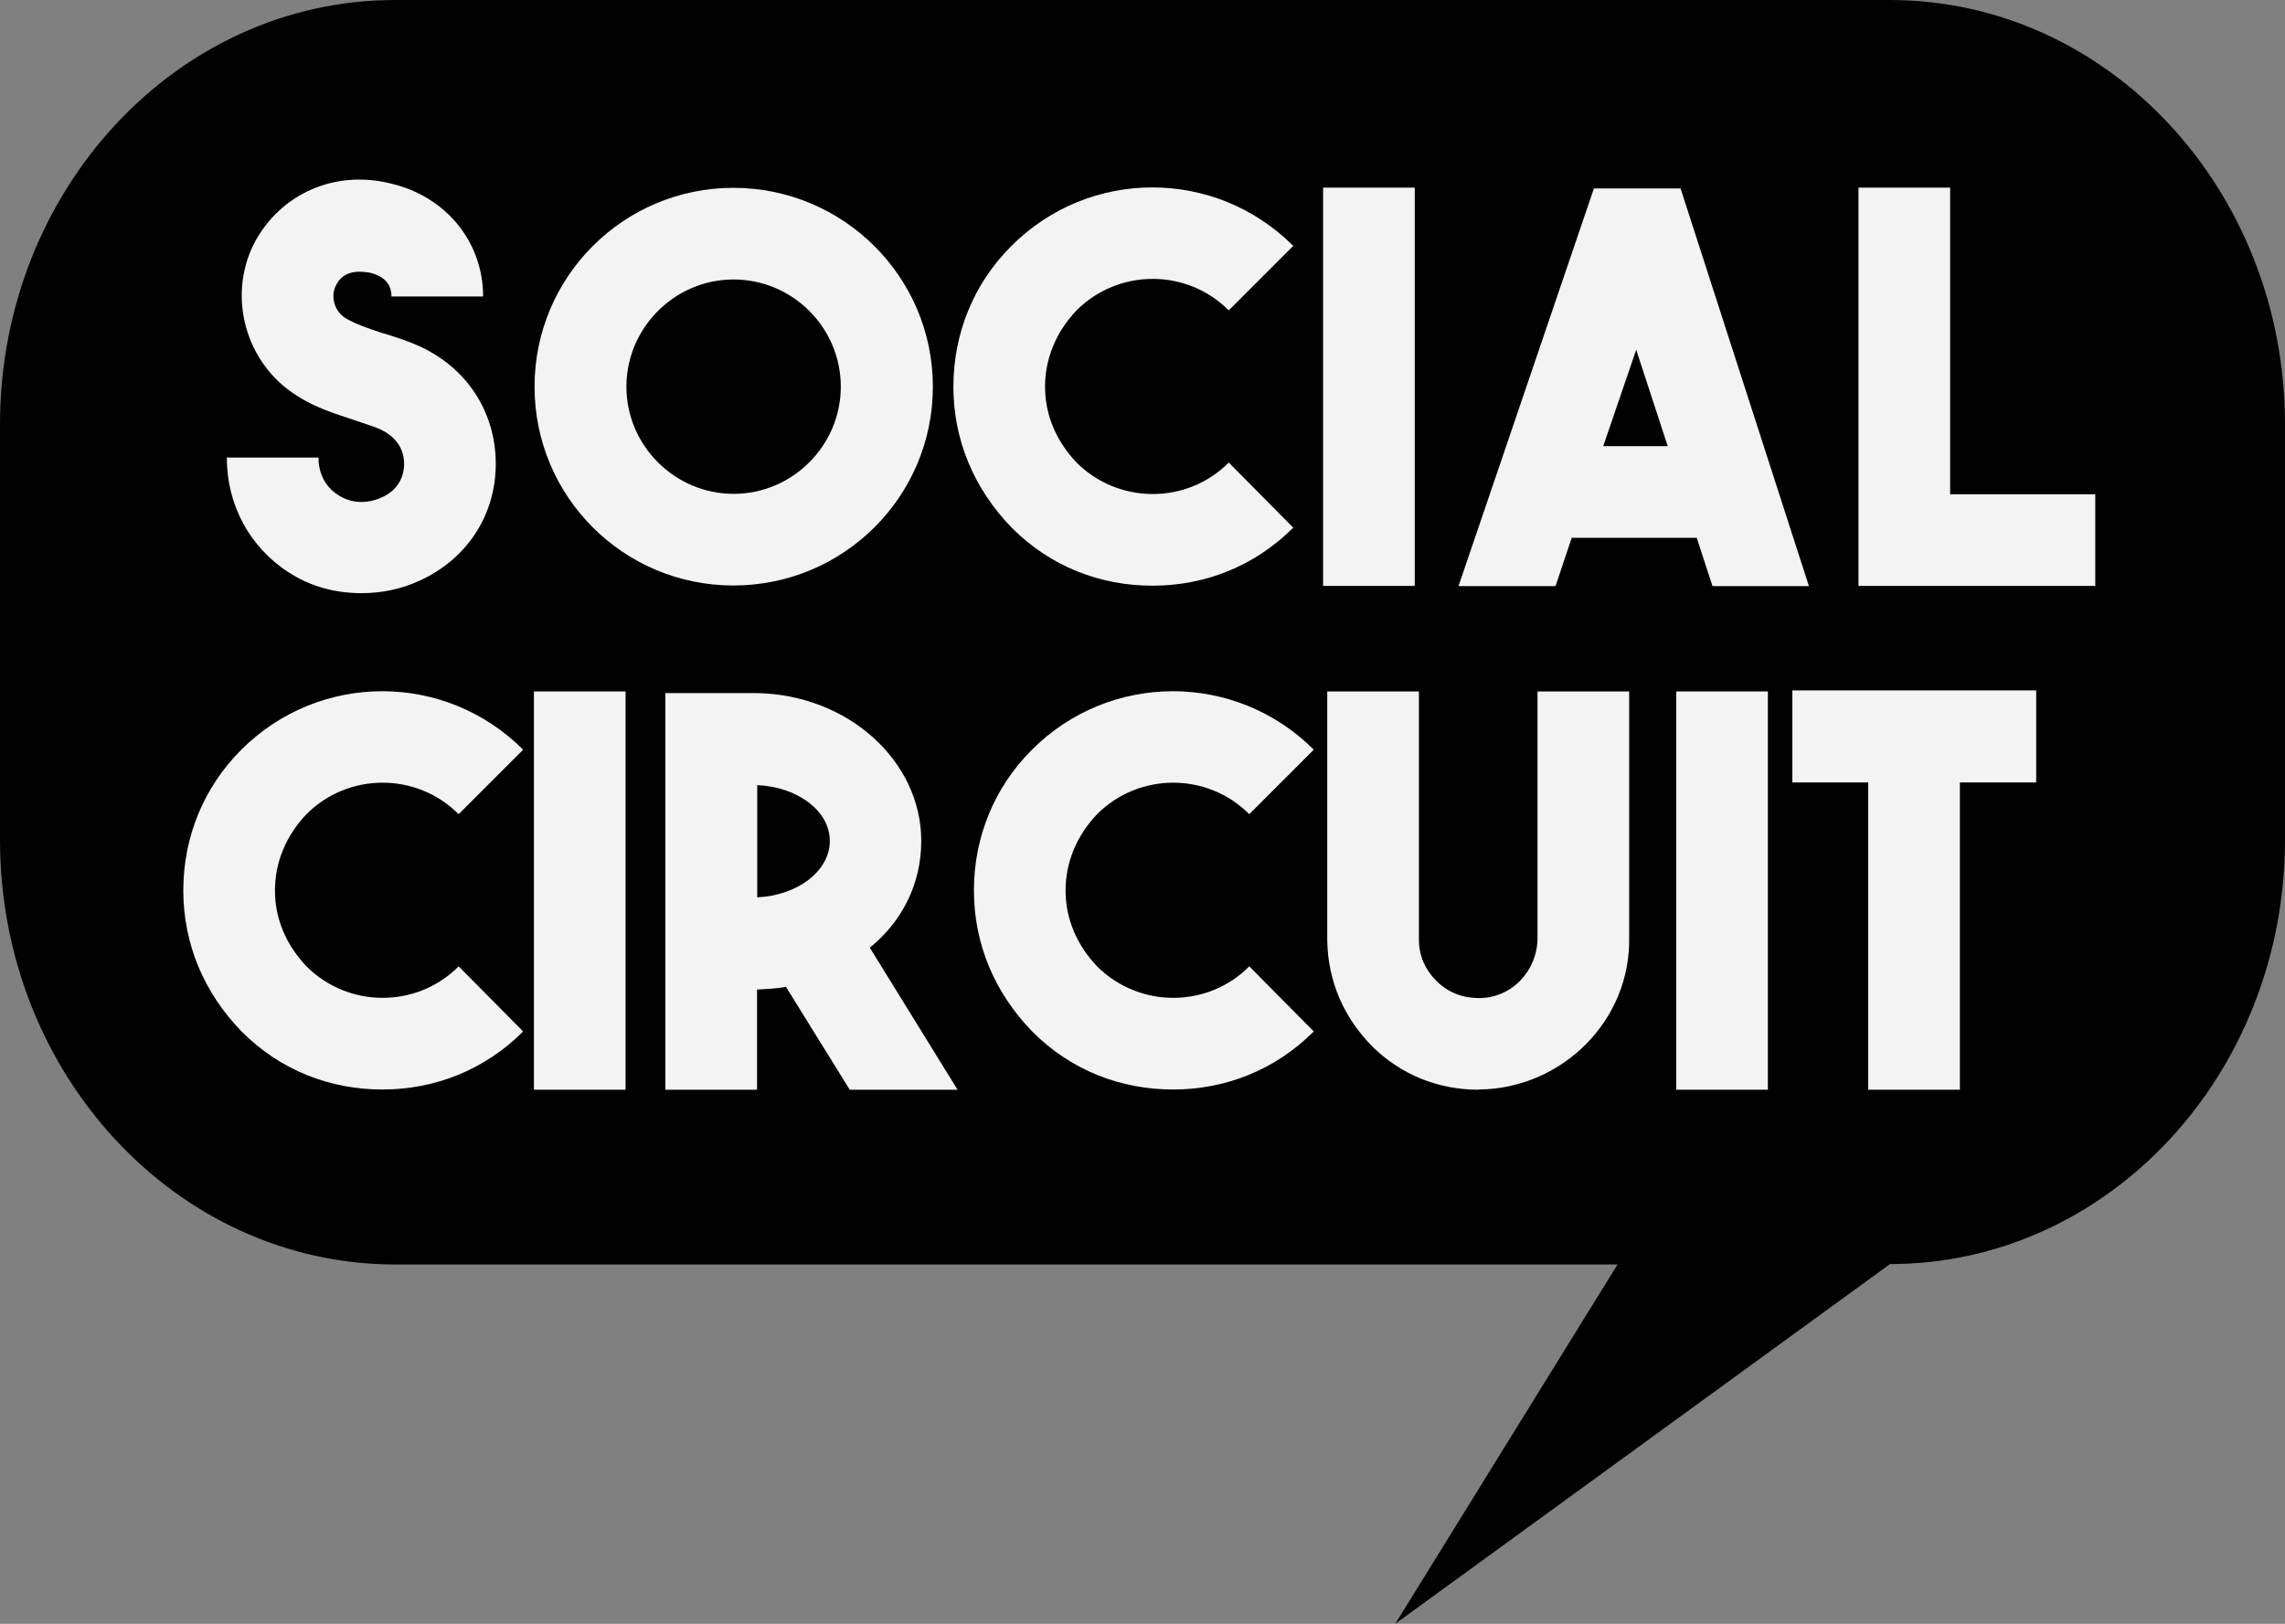<?xml version="1.0" encoding="UTF-8"?>
<svg id="Layer_2" data-name="Layer 2" xmlns="http://www.w3.org/2000/svg" viewBox="0 0 110.2 78.32">
  <rect x="0" y="0" width="110.2" height="78.32" fill="#808080" stroke="none"/>
  <defs>
    <style>
      .cls-1 {
        fill: #f3f3f3;
      }

      .cls-2 {
        fill: #010101;
      }
    </style>
  </defs>
  <g id="Layer_1-2" data-name="Layer 1">
    <g>
      <path class="cls-2" d="M67.29,78.32l10.72-17.33H19.05C8.53,60.98,0,51.81,0,40.51v-20.03C0,9.17,8.53,0,19.05,0h72.1c10.52,0,19.05,9.17,19.05,20.47v20.03c0,11.31-8.53,20.47-19.05,20.47"/>
      <g>
        <path class="cls-1" d="M13.92,27.61c-1.88-1.23-2.98-3.24-2.98-5.54h4.42c0,1.05.6,1.59.94,1.8.63.42,1.39.44,2.09.13.99-.42,1.1-1.28,1.1-1.62,0-.37-.1-1.15-1.1-1.65-.39-.18-.81-.29-1.31-.47-.86-.29-1.83-.57-2.77-1.18-2.46-1.54-3.37-4.78-2.04-7.37,1.25-2.35,3.87-3.55,6.61-2.85,2.64.63,4.42,2.82,4.42,5.44h-4.42c0-.81-.65-1.05-1.05-1.15-.13,0-1.18-.29-1.62.6-.29.55-.08,1.25.44,1.59.5.29,1.1.5,1.75.71.6.18,1.2.37,1.83.65,2.3,1.05,3.68,3.19,3.68,5.67s-1.39,4.6-3.68,5.64c-.91.42-1.86.6-2.8.6-1.23,0-2.46-.31-3.53-1.02Z"/>
        <path class="cls-1" d="M44.99,18.65c0,5.31-4.31,9.59-9.62,9.59s-9.59-4.29-9.59-9.59,4.29-9.59,9.59-9.59,9.62,4.29,9.62,9.59ZM40.55,18.65c0-2.85-2.33-5.17-5.17-5.17s-5.17,2.33-5.17,5.17,2.33,5.17,5.17,5.17,5.17-2.33,5.17-5.17Z"/>
        <path class="cls-1" d="M48.78,25.44c-1.8-1.86-2.8-4.21-2.8-6.79s.99-4.99,2.8-6.79c3.76-3.76,9.83-3.76,13.59,0l-3.11,3.11c-2.04-2.04-5.33-2.01-7.34,0-.97,1.02-1.52,2.3-1.52,3.68s.55,2.64,1.52,3.66c2.01,2.01,5.31,2.04,7.34,0l3.11,3.14c-1.88,1.88-4.29,2.8-6.79,2.8s-4.91-.91-6.79-2.8Z"/>
        <path class="cls-1" d="M68.23,28.26h-4.42V9.05h4.42v19.21Z"/>
        <path class="cls-1" d="M81.84,25.94h-6.04l-.78,2.33h-4.68l6.53-19.18h4.18l6.19,19.18h-4.65l-.76-2.33ZM80.43,21.52l-1.52-4.65-1.59,4.65h3.11Z"/>
        <path class="cls-1" d="M101.05,28.26h-11.42V9.05h4.42v14.79h7v4.42Z"/>
      </g>
      <g>
        <path class="cls-1" d="M11.64,49.74c-1.8-1.86-2.8-4.21-2.8-6.79s.99-4.99,2.8-6.79c3.76-3.76,9.83-3.76,13.59,0l-3.11,3.11c-2.04-2.04-5.33-2.01-7.34,0-.97,1.02-1.52,2.3-1.52,3.68s.55,2.64,1.52,3.66c2.01,2.01,5.31,2.04,7.34,0l3.11,3.14c-1.88,1.88-4.29,2.8-6.79,2.8s-4.91-.91-6.79-2.8Z"/>
        <path class="cls-1" d="M30.17,52.56h-4.42v-19.21h4.42v19.21Z"/>
        <path class="cls-1" d="M37.9,47.6c-.44.08-.89.1-1.39.13v4.83h-4.42v-19.13h4.42c4.39.08,7.92,3.27,7.92,7.13,0,2.06-.91,3.87-2.48,5.15l4.23,6.85h-5.2l-3.08-4.97ZM36.52,43.28c1.91-.08,3.5-1.25,3.5-2.72s-1.59-2.61-3.5-2.69v5.41Z"/>
        <path class="cls-1" d="M49.77,49.74c-1.8-1.86-2.8-4.21-2.8-6.79s.99-4.99,2.8-6.79c3.76-3.76,9.83-3.76,13.59,0l-3.11,3.11c-2.04-2.04-5.33-2.01-7.34,0-.97,1.02-1.52,2.3-1.52,3.68s.55,2.64,1.52,3.66c2.01,2.01,5.31,2.04,7.34,0l3.11,3.14c-1.88,1.88-4.29,2.8-6.79,2.8s-4.91-.91-6.79-2.8Z"/>
        <path class="cls-1" d="M71.31,52.56c-1.96,0-3.74-.73-5.1-2.06-1.39-1.39-2.17-3.16-2.2-5.15v-12h4.42v11.97c0,.76.29,1.44.86,2.01.57.55,1.25.81,2.04.81,1.59,0,2.82-1.33,2.82-2.9v-11.89h4.42v11.86c.08,4-3.21,7.27-7.19,7.34h-.08Z"/>
        <path class="cls-1" d="M85.26,52.56h-4.42v-19.21h4.42v19.21Z"/>
        <path class="cls-1" d="M98.2,37.74h-3.68v14.82h-4.42v-14.82h-3.66v-4.44h11.76v4.44Z"/>
      </g>
    </g>
  </g>
</svg>